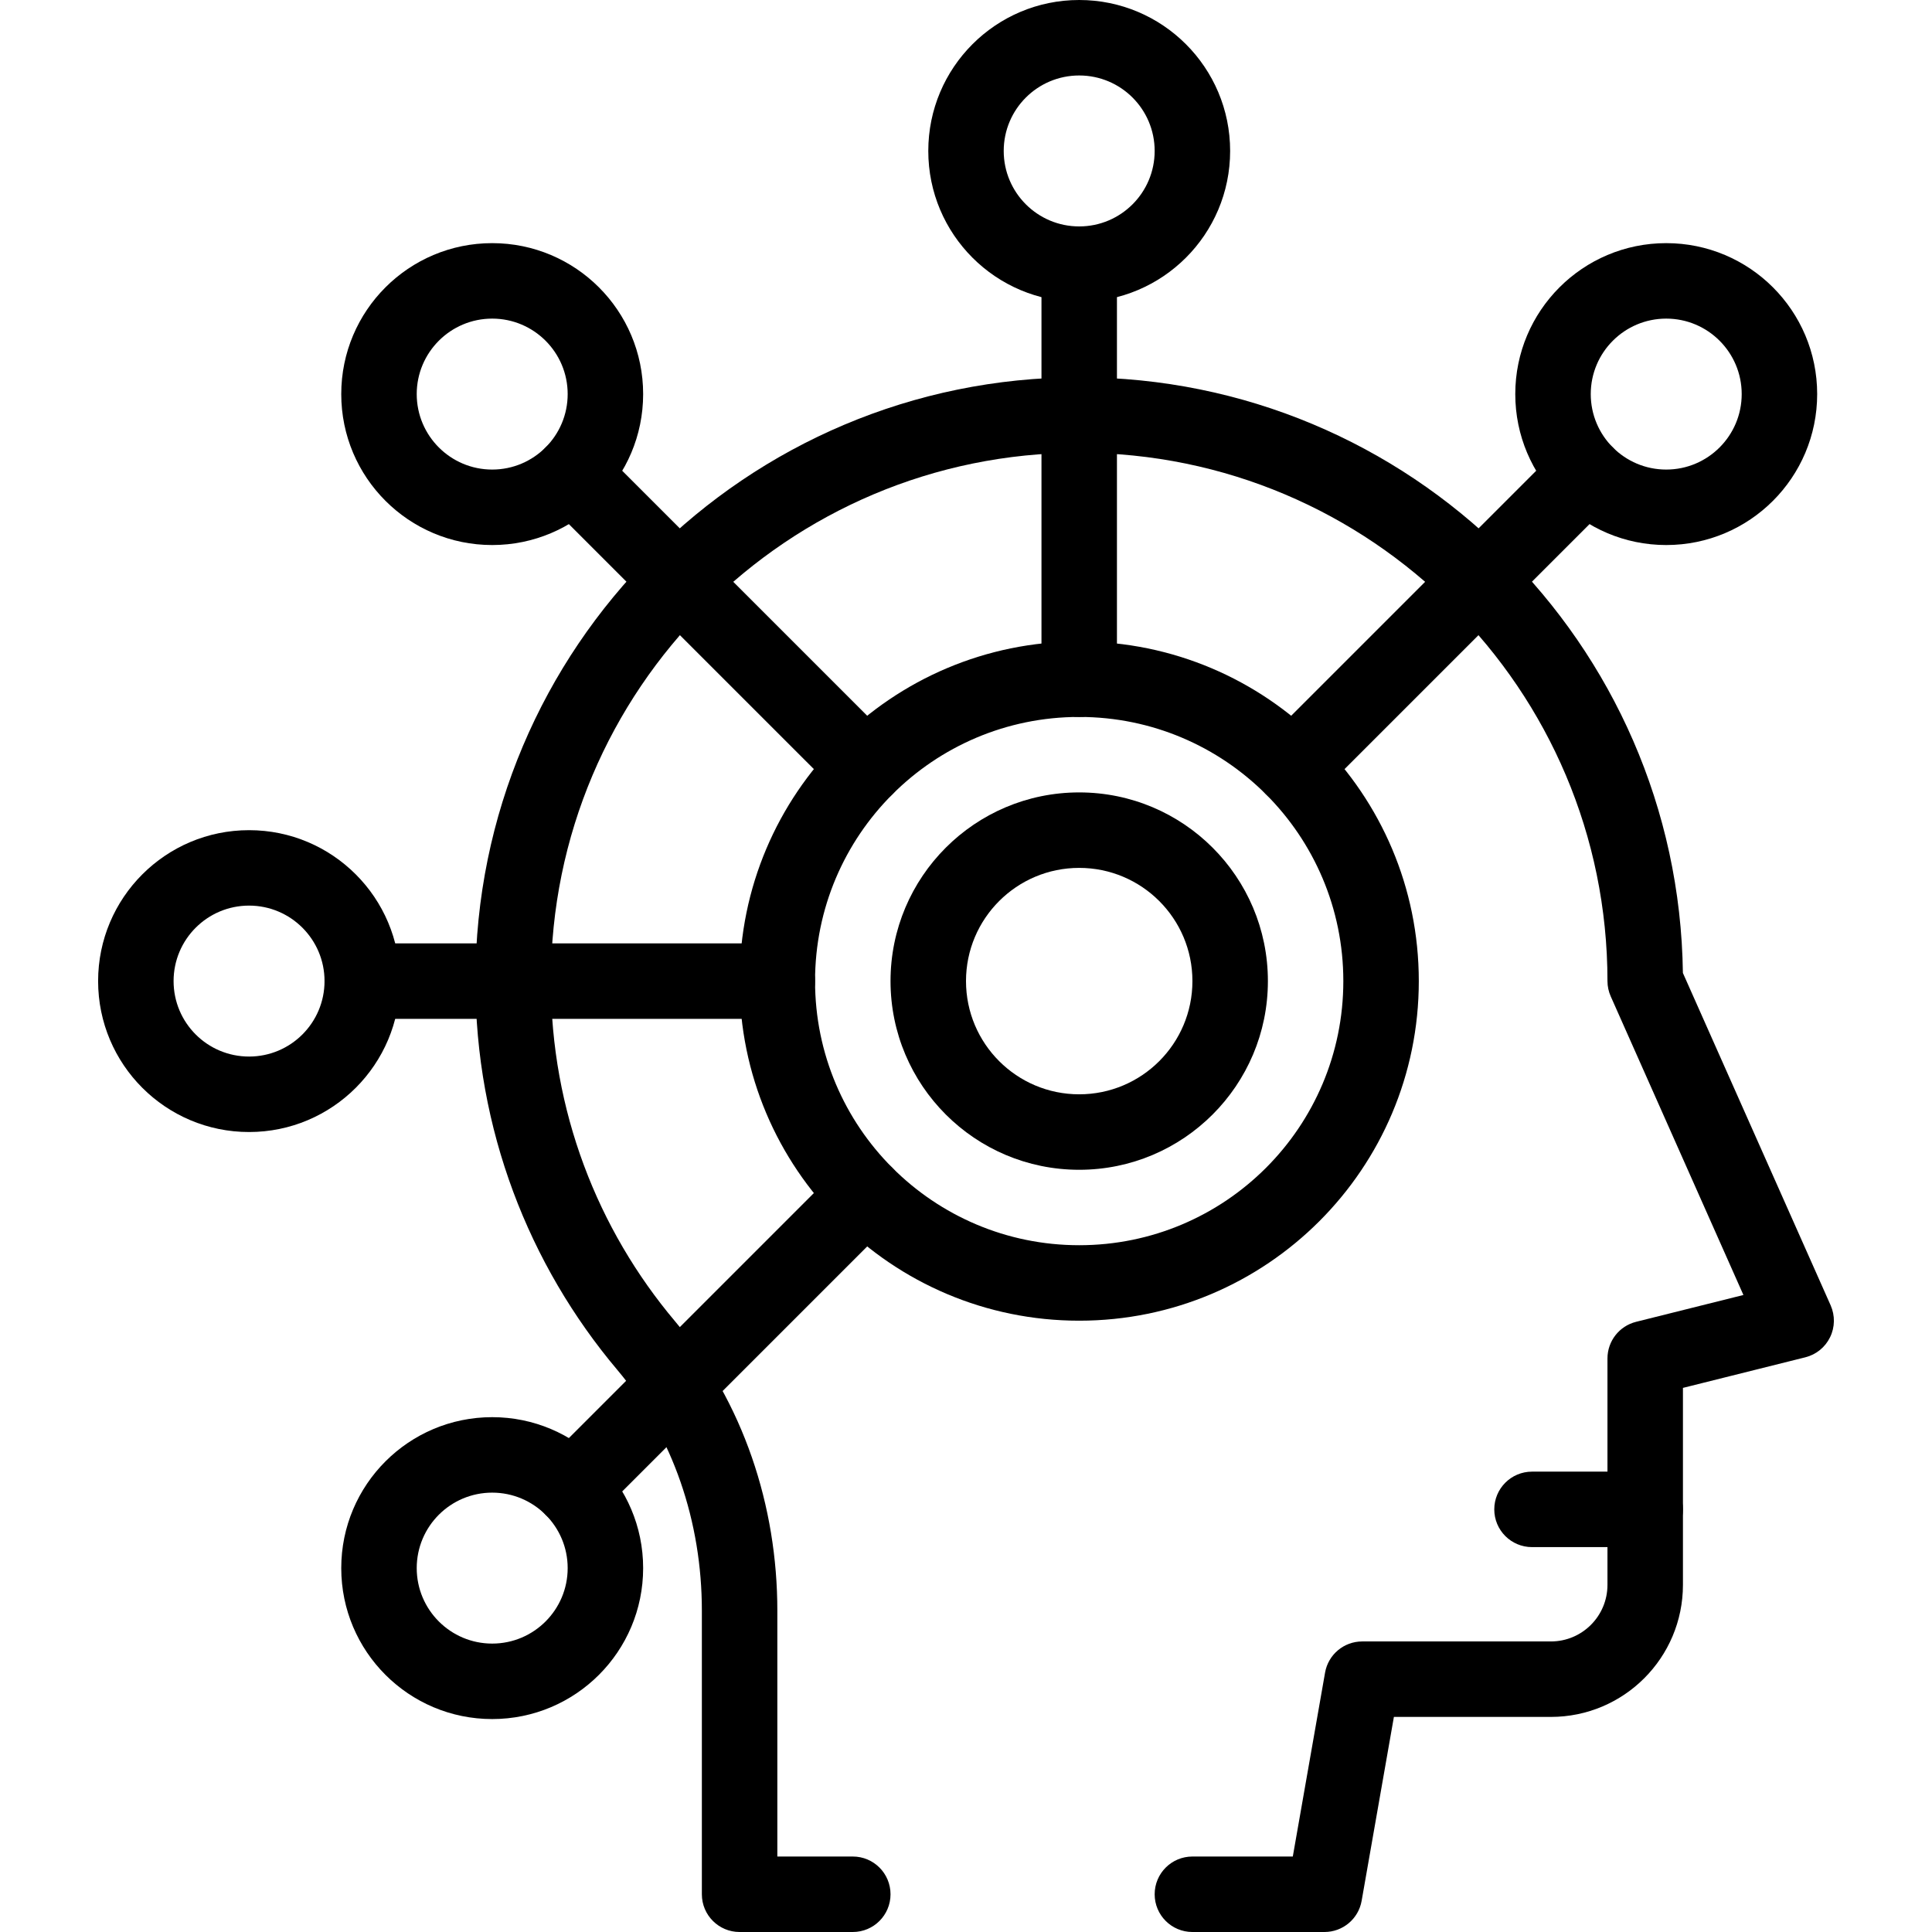 <svg xmlns="http://www.w3.org/2000/svg" viewBox="0 0 46 46"><g fill="none" class="nc-icon-wrapper"><path fill-rule="evenodd" clip-rule="evenodd" d="M11.32 23.359C11.32 15.42 17.756 8.984 25.695 8.984C33.57 8.984 39.965 15.316 40.069 23.166L43.587 31.08C43.694 31.323 43.69 31.601 43.573 31.839C43.457 32.078 43.241 32.253 42.983 32.317L40.07 33.045V37.734C40.07 39.471 38.662 40.879 36.926 40.879H33.188L32.42 45.257C32.345 45.687 31.971 46 31.535 46H28.391C27.894 46 27.492 45.598 27.492 45.102C27.492 44.605 27.894 44.203 28.391 44.203H30.781L31.549 39.825C31.624 39.395 31.997 39.082 32.434 39.082H36.926C37.67 39.082 38.273 38.479 38.273 37.734V32.344C38.273 31.931 38.554 31.572 38.954 31.472L41.51 30.833L38.351 23.724C38.3 23.609 38.273 23.485 38.273 23.359C38.273 16.413 32.642 10.781 25.695 10.781C18.749 10.781 13.117 16.413 13.117 23.359C13.117 26.446 14.228 29.271 16.073 31.46C17.702 33.393 18.508 35.863 18.508 38.348V44.203H20.305C20.801 44.203 21.203 44.605 21.203 45.102C21.203 45.598 20.801 46 20.305 46H17.609C17.113 46 16.711 45.598 16.711 45.102V38.348C16.711 36.243 16.028 34.195 14.699 32.618C12.591 30.117 11.32 26.886 11.32 23.359Z" fill="currentColor"></path><path fill-rule="evenodd" clip-rule="evenodd" d="M35.578 35.938C35.578 35.441 35.98 35.039 36.477 35.039H39.172C39.668 35.039 40.07 35.441 40.07 35.938C40.07 36.434 39.668 36.836 39.172 36.836H36.477C35.98 36.836 35.578 36.434 35.578 35.938Z" fill="currentColor"></path><path fill-rule="evenodd" clip-rule="evenodd" d="M25.695 17.07C22.222 17.07 19.406 19.886 19.406 23.359C19.406 26.833 22.222 29.648 25.695 29.648C29.169 29.648 31.984 26.833 31.984 23.359C31.984 19.886 29.169 17.07 25.695 17.07ZM17.609 23.359C17.609 18.894 21.23 15.273 25.695 15.273C30.161 15.273 33.781 18.894 33.781 23.359C33.781 27.825 30.161 31.445 25.695 31.445C21.23 31.445 17.609 27.825 17.609 23.359Z" fill="currentColor"></path><path fill-rule="evenodd" clip-rule="evenodd" d="M25.695 20.664C24.207 20.664 23 21.871 23 23.359C23 24.848 24.207 26.055 25.695 26.055C27.184 26.055 28.391 24.848 28.391 23.359C28.391 21.871 27.184 20.664 25.695 20.664ZM21.203 23.359C21.203 20.878 23.214 18.867 25.695 18.867C28.176 18.867 30.188 20.878 30.188 23.359C30.188 25.84 28.176 27.852 25.695 27.852C23.214 27.852 21.203 25.84 21.203 23.359Z" fill="currentColor"></path><path fill-rule="evenodd" clip-rule="evenodd" d="M25.695 1.797C24.703 1.797 23.898 2.601 23.898 3.594C23.898 4.586 24.703 5.391 25.695 5.391C26.688 5.391 27.492 4.586 27.492 3.594C27.492 2.601 26.688 1.797 25.695 1.797ZM22.102 3.594C22.102 1.609 23.71 0 25.695 0C27.68 0 29.289 1.609 29.289 3.594C29.289 5.579 27.68 7.188 25.695 7.188C23.71 7.188 22.102 5.579 22.102 3.594Z" fill="currentColor"></path><path fill-rule="evenodd" clip-rule="evenodd" d="M25.695 5.391C26.192 5.391 26.594 5.793 26.594 6.289V16.172C26.594 16.668 26.192 17.07 25.695 17.07C25.199 17.07 24.797 16.668 24.797 16.172V6.289C24.797 5.793 25.199 5.391 25.695 5.391Z" fill="currentColor"></path><path fill-rule="evenodd" clip-rule="evenodd" d="M11.719 7.586C10.727 7.586 9.922 8.391 9.922 9.383C9.922 10.375 10.727 11.18 11.719 11.18C12.711 11.18 13.516 10.375 13.516 9.383C13.516 8.391 12.711 7.586 11.719 7.586ZM8.125 9.383C8.125 7.398 9.734 5.789 11.719 5.789C13.704 5.789 15.313 7.398 15.313 9.383C15.313 11.368 13.704 12.977 11.719 12.977C9.734 12.977 8.125 11.368 8.125 9.383Z" fill="currentColor"></path><path fill-rule="evenodd" clip-rule="evenodd" d="M12.989 10.654C13.34 10.303 13.909 10.303 14.26 10.654L21.248 17.642C21.599 17.993 21.599 18.561 21.248 18.912C20.897 19.263 20.328 19.263 19.978 18.912L12.989 11.924C12.639 11.573 12.639 11.004 12.989 10.654Z" fill="currentColor"></path><path fill-rule="evenodd" clip-rule="evenodd" d="M5.93 21.562C4.937 21.562 4.133 22.367 4.133 23.359C4.133 24.352 4.937 25.156 5.93 25.156C6.922 25.156 7.727 24.352 7.727 23.359C7.727 22.367 6.922 21.562 5.93 21.562ZM2.336 23.359C2.336 21.375 3.945 19.766 5.93 19.766C7.914 19.766 9.523 21.375 9.523 23.359C9.523 25.344 7.914 26.953 5.93 26.953C3.945 26.953 2.336 25.344 2.336 23.359Z" fill="currentColor"></path><path fill-rule="evenodd" clip-rule="evenodd" d="M7.727 23.359C7.727 22.863 8.129 22.461 8.625 22.461H18.508C19.004 22.461 19.406 22.863 19.406 23.359C19.406 23.856 19.004 24.258 18.508 24.258H8.625C8.129 24.258 7.727 23.856 7.727 23.359Z" fill="currentColor"></path><path fill-rule="evenodd" clip-rule="evenodd" d="M11.719 35.539C10.727 35.539 9.922 36.343 9.922 37.336C9.922 38.328 10.727 39.133 11.719 39.133C12.711 39.133 13.516 38.328 13.516 37.336C13.516 36.343 12.711 35.539 11.719 35.539ZM8.125 37.336C8.125 35.351 9.734 33.742 11.719 33.742C13.704 33.742 15.313 35.351 15.313 37.336C15.313 39.321 13.704 40.93 11.719 40.93C9.734 40.93 8.125 39.321 8.125 37.336Z" fill="currentColor"></path><path fill-rule="evenodd" clip-rule="evenodd" d="M21.248 27.806C21.599 28.157 21.599 28.726 21.248 29.077L14.26 36.065C13.909 36.416 13.34 36.416 12.989 36.065C12.639 35.714 12.639 35.145 12.989 34.795L19.978 27.806C20.328 27.456 20.897 27.456 21.248 27.806Z" fill="currentColor"></path><path fill-rule="evenodd" clip-rule="evenodd" d="M39.672 7.586C38.679 7.586 37.875 8.391 37.875 9.383C37.875 10.375 38.679 11.18 39.672 11.18C40.664 11.18 41.469 10.375 41.469 9.383C41.469 8.391 40.664 7.586 39.672 7.586ZM36.078 9.383C36.078 7.398 37.687 5.789 39.672 5.789C41.657 5.789 43.266 7.398 43.266 9.383C43.266 11.368 41.657 12.977 39.672 12.977C37.687 12.977 36.078 11.368 36.078 9.383Z" fill="currentColor"></path><path fill-rule="evenodd" clip-rule="evenodd" d="M38.401 10.654C38.752 11.004 38.752 11.573 38.401 11.924L31.413 18.912C31.062 19.263 30.493 19.263 30.142 18.912C29.791 18.561 29.791 17.993 30.142 17.642L37.13 10.654C37.481 10.303 38.05 10.303 38.401 10.654Z" fill="currentColor"></path></g></svg>